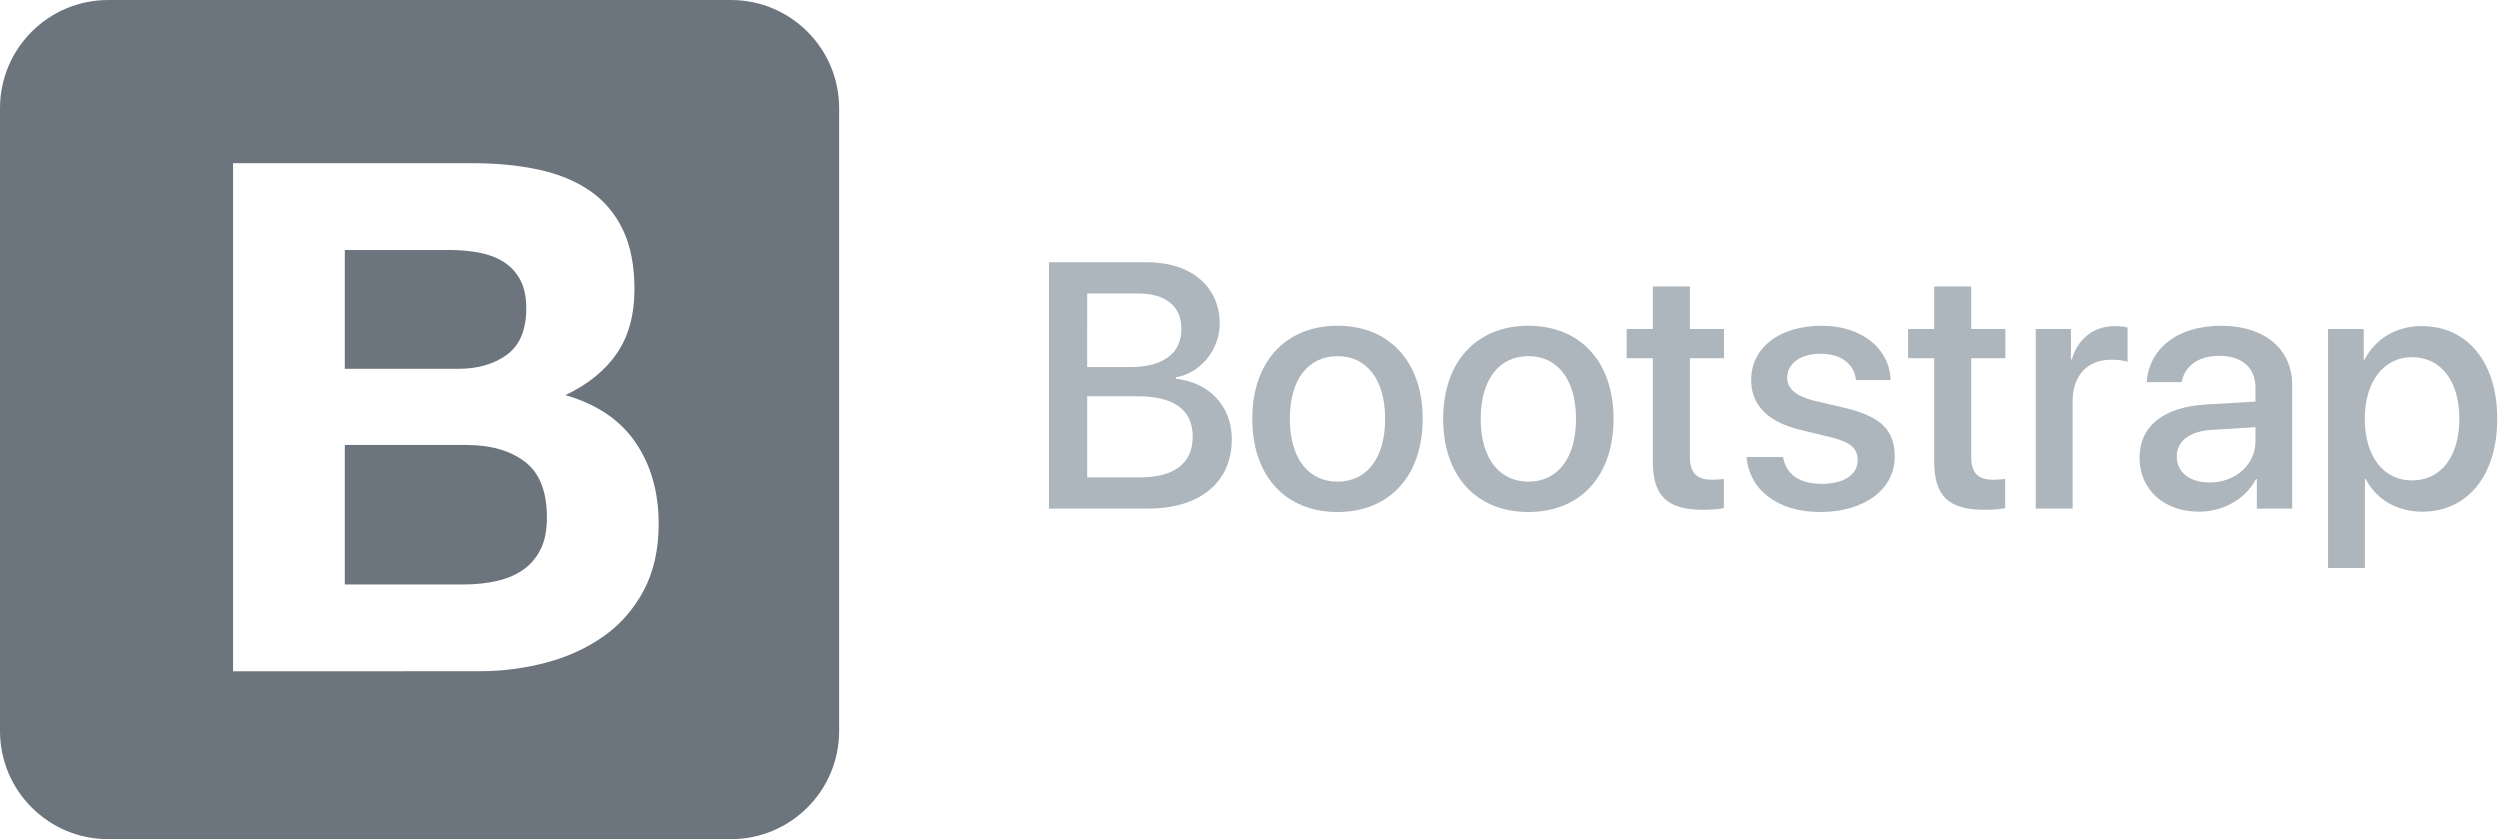 <svg fill="none" height="48" viewBox="0 0 143 48" width="143" xmlns="http://www.w3.org/2000/svg"><path clip-rule="evenodd" d="m6.189 48c-3.418 0-6.189-2.771-6.189-6.189v-0-35.621c0-3.418 2.771-6.189 6.189-6.189h35.621c3.418 0 6.189 2.771 6.189 6.189v35.621c0 3.418-2.771 6.189-6.189 6.189zm13.534-33.701v6.798h6.472c1.14 0 2.076-.271 2.809-.814.733-.543 1.099-1.425 1.099-2.646 0-.678-.122-1.234-.366-1.669-.244-.434-.57-.773-.977-1.018-.407-.244-.875-.414-1.404-.509-.529-.095-1.079-.142-1.649-.142zm-6.391 24.097v-29.062h13.677c1.384 0 2.646.122 3.785.366 1.14.244 2.117.644 2.931 1.201.814.556 1.445 1.296 1.893 2.218.448.923.672 2.062.672 3.419 0 1.466-.333 2.687-.997 3.663-.665.977-1.649 1.778-2.951 2.401 1.791.516 3.127 1.418 4.01 2.707.882 1.289 1.323 2.842 1.323 4.66 0 1.465-.285 2.734-.855 3.806-.57 1.072-1.337 1.947-2.3 2.625-.963.678-2.062 1.18-3.297 1.506-1.235.326-2.503.488-3.806.488zm6.391-12.944v7.978h6.838c.624 0 1.221-.061 1.791-.183.57-.122 1.072-.326 1.506-.611.434-.285.78-.672 1.038-1.16s.387-1.112.387-1.872c0-1.492-.421-2.558-1.262-3.195-.841-.638-1.954-.957-3.338-.957z" fill="#6c757d" fill-rule="evenodd"/><g fill="#adb5bd"><path d="m65.654 29.092c2.998 0 4.805-1.504 4.805-3.984 0-1.875-1.289-3.232-3.203-3.447v-.078c1.406-.234 2.51-1.572 2.51-3.066 0-2.129-1.641-3.516-4.141-3.516h-5.625v14.092zm-3.467-12.305h2.91c1.582 0 2.48.723 2.48 2.031 0 1.396-1.045 2.178-2.939 2.178h-2.451zm0 10.518v-4.639h2.891c2.07 0 3.145.781 3.145 2.305s-1.045 2.334-3.018 2.334z"/><path d="m76.504 29.287c2.939 0 4.873-2.022 4.873-5.332 0-3.301-1.943-5.322-4.873-5.322s-4.873 2.022-4.873 5.322c0 3.311 1.934 5.332 4.873 5.332zm0-1.738c-1.65 0-2.725-1.309-2.725-3.594 0-2.275 1.074-3.584 2.725-3.584s2.725 1.309 2.725 3.584c0 2.285-1.064 3.594-2.725 3.594z"/><path d="m87.422 29.287c2.939 0 4.873-2.022 4.873-5.332 0-3.301-1.943-5.322-4.873-5.322s-4.873 2.022-4.873 5.322c0 3.311 1.934 5.332 4.873 5.332zm0-1.738c-1.65 0-2.725-1.309-2.725-3.594 0-2.275 1.074-3.584 2.725-3.584s2.725 1.309 2.725 3.584c0 2.285-1.065 3.594-2.725 3.594z"/><path d="m94.541 16.387v2.432h-1.494v1.67h1.494v5.898c0 1.982.811 2.773 2.891 2.773.469 0 .938-.039 1.172-.098v-1.67c-.137.029-.478.049-.693.049-.859 0-1.25-.4-1.25-1.289v-5.664h1.953v-1.67h-1.953v-2.432z"/><path d="m100.166 21.729c0 1.436.938 2.402 2.793 2.852l1.836.449c1.074.273 1.465.635 1.465 1.289 0 .83-.781 1.357-2.051 1.357-1.289 0-2.051-.547-2.217-1.533h-2.09c.166 1.885 1.778 3.144 4.209 3.144 2.52 0 4.268-1.289 4.268-3.164 0-1.514-.781-2.295-2.852-2.793l-1.728-.4c-1.065-.264-1.572-.693-1.572-1.328 0-.811.761-1.367 1.904-1.367 1.181 0 1.933.576 2.031 1.504h1.983c-.069-1.826-1.67-3.106-3.956-3.106-2.402 0-4.023 1.26-4.023 3.096z"/><path d="m110.635 16.387v2.432h-1.494v1.67h1.494v5.898c0 1.982.81 2.773 2.89 2.773.469 0 .938-.039 1.172-.098v-1.67c-.136.029-.478.049-.693.049-.859 0-1.25-.4-1.25-1.289v-5.664h1.953v-1.67h-1.953v-2.432z"/><path d="m116.445 29.092h2.11v-6.152c0-1.455.84-2.363 2.197-2.363.41 0 .781.049.947.117v-1.963c-.156-.029-.42-.078-.722-.078-1.211 0-2.129.713-2.471 1.914h-.049v-1.748h-2.012z"/><path d="m126.387 27.598c-1.133 0-1.875-.586-1.875-1.484 0-.879.713-1.436 1.972-1.524l2.53-.156v.81c0 1.338-1.153 2.354-2.627 2.354zm-.586 1.67c1.347 0 2.646-.723 3.242-1.865h.049v1.69h2.021v-7.08c0-2.061-1.592-3.379-4.082-3.379-2.539 0-4.121 1.367-4.238 3.223h1.992c.186-.918.947-1.504 2.168-1.504 1.289 0 2.061.684 2.061 1.826v.791l-2.813.166c-2.441.137-3.818 1.24-3.818 3.037 0 1.846 1.406 3.096 3.418 3.096z"/><path d="m138.516 18.652c-1.485 0-2.666.752-3.272 1.934h-.039v-1.768h-2.041v13.672h2.109v-5.088h.049c.586 1.143 1.758 1.865 3.233 1.865 2.578 0 4.287-2.061 4.287-5.312 0-3.252-1.719-5.303-4.326-5.303zm-.557 8.828c-1.621 0-2.695-1.387-2.695-3.525 0-2.119 1.084-3.525 2.695-3.525 1.67 0 2.715 1.377 2.715 3.525 0 2.158-1.045 3.525-2.715 3.525z"/></g></svg>